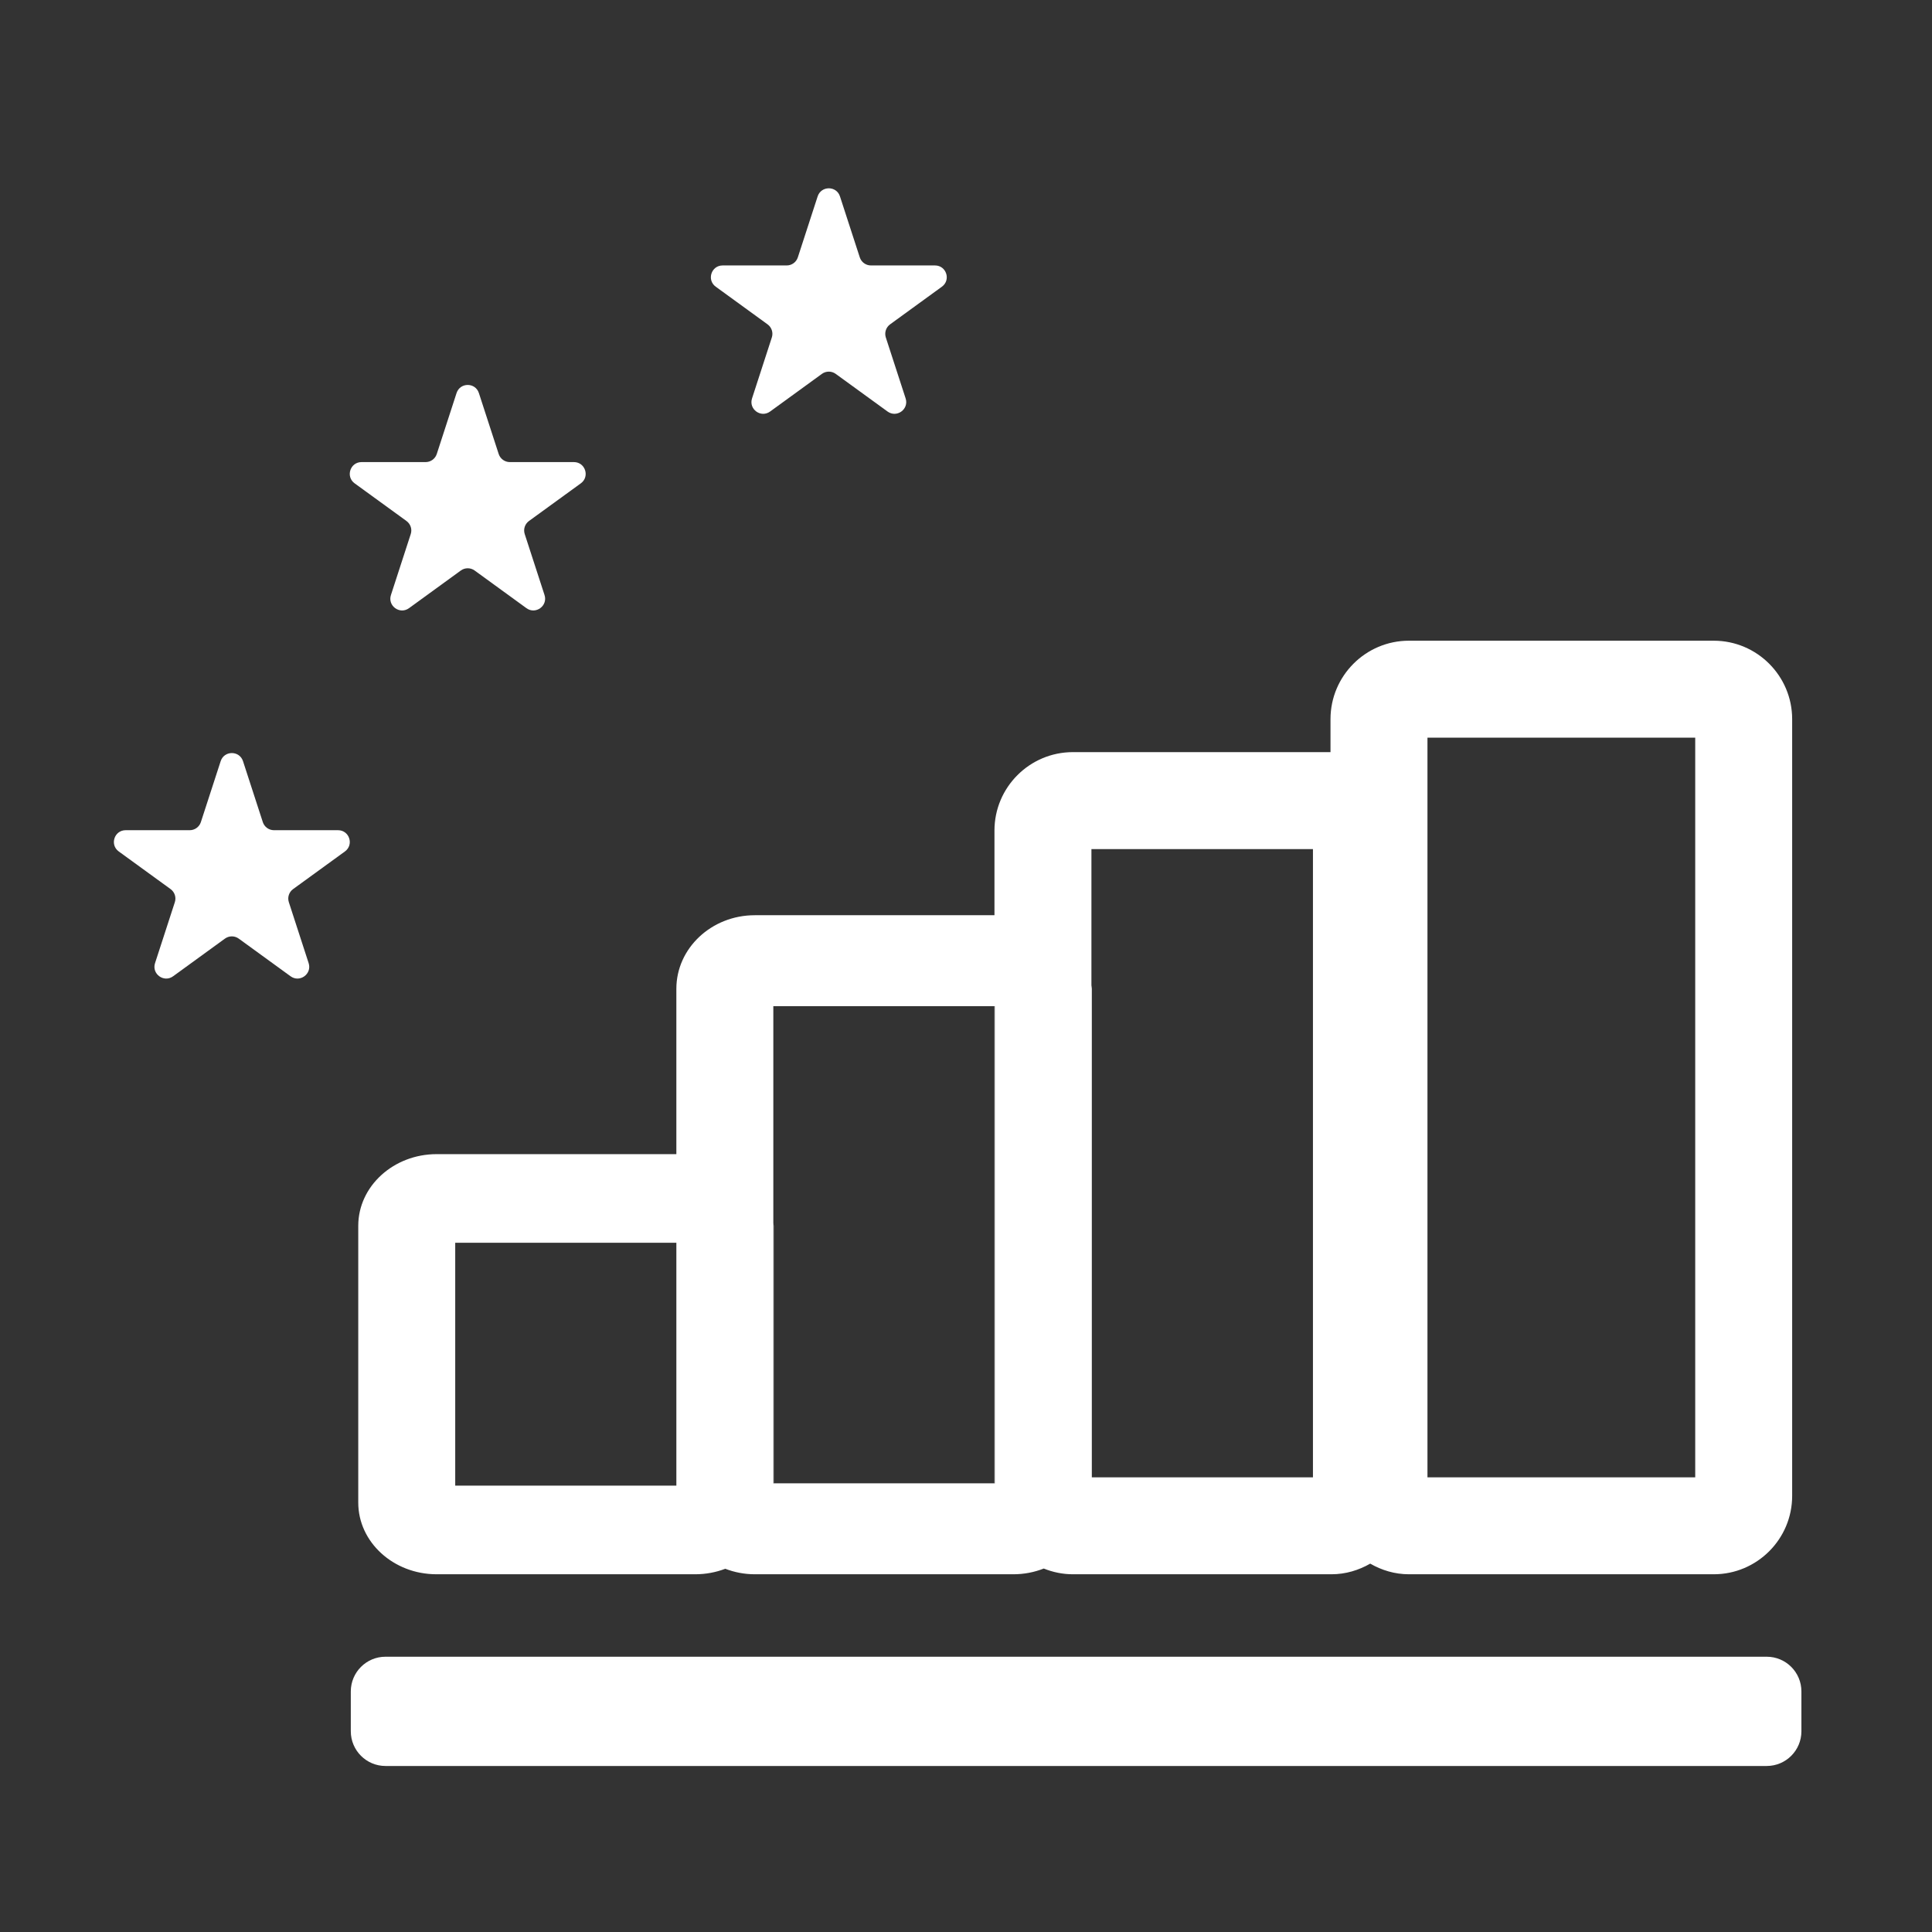 <svg width="400" height="400" xmlns="http://www.w3.org/2000/svg">
 <rect width="100%" height="100%" fill="#333333" stroke="none"/>
 <defs>
  <clipPath clipPathUnits="userSpaceOnUse" id="clipPath28">
   <path d="m0,595.28l841.89,0l0,-595.28l-841.89,0l0,595.28z" id="path26"/>
  </clipPath>
 </defs>
 <g>
  <title>background</title>
  <rect fill="none" id="canvas_background" height="402" width="402" y="-1" x="-1"/>
 </g>
 <g>
  <title>Layer 1</title>
  <g transform="matrix(4.107,0,0,-4.107,-401.351,2071.713) " id="g22">
   <g id="g30"/>
   <g id="g102">
    <path fill="#ffffff" fill-rule="nonzero" d="m114.764,462.583l-3.229,0c-0.256,0 -0.484,0.165 -0.563,0.409l-0.998,3.071c-0.178,0.545 -0.949,0.545 -1.126,0l-0.998,-3.071c-0.079,-0.244 -0.307,-0.409 -0.563,-0.409l-3.229,0c-0.573,0 -0.812,-0.733 -0.348,-1.071l2.613,-1.898c0.207,-0.151 0.294,-0.418 0.214,-0.661l-0.998,-3.072c-0.176,-0.545 0.448,-0.999 0.912,-0.661l2.612,1.898c0.208,0.151 0.488,0.151 0.696,0l2.612,-1.898c0.464,-0.338 1.088,0.116 0.912,0.661l-0.998,3.072c-0.08,0.243 0.006,0.51 0.214,0.661l2.613,1.898c0.464,0.338 0.225,1.071 -0.348,1.071" id="path104"/>
   </g>
   <g id="g106">
    <path fill="#ffffff" fill-rule="nonzero" d="m126.655,481.14l-3.229,0c-0.256,0 -0.484,0.165 -0.563,0.409l-0.998,3.071c-0.177,0.545 -0.948,0.545 -1.126,0l-0.997,-3.071c-0.08,-0.244 -0.307,-0.409 -0.564,-0.409l-3.229,0c-0.573,0 -0.812,-0.734 -0.348,-1.071l2.613,-1.898c0.208,-0.151 0.295,-0.418 0.215,-0.661l-0.998,-3.072c-0.177,-0.545 0.447,-0.999 0.911,-0.662l2.613,1.899c0.207,0.15 0.488,0.15 0.695,0l2.612,-1.899c0.464,-0.337 1.088,0.117 0.912,0.662l-0.998,3.072c-0.08,0.243 0.007,0.51 0.214,0.661l2.614,1.898c0.463,0.337 0.225,1.071 -0.349,1.071" id="path108"/>
   </g>
   <g id="g110">
    <path fill="#ffffff" fill-rule="nonzero" d="m145.206,489.982c0.465,0.337 0.226,1.071 -0.348,1.071l-3.228,0c-0.257,0 -0.485,0.165 -0.564,0.409l-0.998,3.071c-0.176,0.545 -0.948,0.545 -1.126,0l-0.998,-3.071c-0.079,-0.244 -0.305,-0.409 -0.562,-0.409l-3.23,0c-0.573,0 -0.811,-0.734 -0.347,-1.071l2.612,-1.898c0.208,-0.151 0.295,-0.418 0.215,-0.662l-0.997,-3.071c-0.178,-0.545 0.446,-0.999 0.91,-0.662l2.612,1.898c0.208,0.151 0.489,0.151 0.696,0l2.613,-1.898c0.464,-0.337 1.088,0.117 0.911,0.662l-0.998,3.071c-0.079,0.244 0.008,0.511 0.215,0.662l2.612,1.898z" id="path112"/>
   </g>
   <path fill="#ffffff" fill-rule="nonzero" d="m183.182,429.961l-13.498,0l0,37.286l13.498,0l0,-37.286zm-19.271,0l-11.147,0l0,24.628c0,0.06 -0.017,0.117 -0.02,0.177l0,6.865l11.167,0l0,-31.67zm-16.035,-0.302l-0.02,0l-11.129,0l-0.019,0l0,13.144l0,10.909l11.148,0l0.02,0l0,-24.053zm-16.056,-0.117l-11.148,0l0,12.242l11.148,0l0,-12.242zm52.296,42.594l-15.367,0c-2.18,0 -3.953,-1.774 -3.953,-3.954l0,-1.663l-12.986,0c-2.18,0 -3.954,-1.773 -3.954,-3.953l0,-4.269l-12.084,0c-2.179,0 -3.952,-1.663 -3.952,-3.708l0,-8.336l-12.083,0c-2.179,0 -3.953,-1.621 -3.953,-3.613l0,-13.953c0,-1.993 1.774,-3.613 3.953,-3.613l13.037,0c0.536,0 1.045,0.1 1.512,0.277c0.459,-0.176 0.96,-0.277 1.486,-0.277l13.039,0c0.541,0 1.058,0.103 1.53,0.289c0.455,-0.183 0.949,-0.289 1.469,-0.289l13.036,0c0.714,0 1.374,0.204 1.952,0.536c0.578,-0.332 1.238,-0.536 1.951,-0.536l15.367,0c2.18,0 3.953,1.772 3.953,3.952l0,39.156c0,2.18 -1.773,3.954 -3.953,3.954" id="path114"/>
   <g id="g116">
    <path fill="#ffffff" fill-rule="nonzero" d="m136.727,429.659l11.13,0" id="path118"/>
   </g>
   <path fill="#ffffff" fill-rule="nonzero" d="m147.856,429.659l0.02,0l0,24.054l-0.02,0l0,-24.054z" id="path120"/>
   <g id="g122">
    <path fill="#ffffff" fill-rule="nonzero" d="m136.708,442.803l0,-13.144l0.019,0l0,12.981c0,0.056 -0.016,0.108 -0.019,0.163" id="path124"/>
   </g>
   <g id="g126">
    <path fill="#ffffff" fill-rule="nonzero" d="m186.785,415.409l-69.627,0c-0.966,0 -1.75,0.784 -1.75,1.75l0,2.008c0,0.967 0.784,1.75 1.75,1.75l69.627,0c0.967,0 1.75,-0.783 1.75,-1.75l0,-2.008c0,-0.966 -0.783,-1.75 -1.75,-1.75" id="path128"/>
   </g>
  </g>
 </g>
</svg>